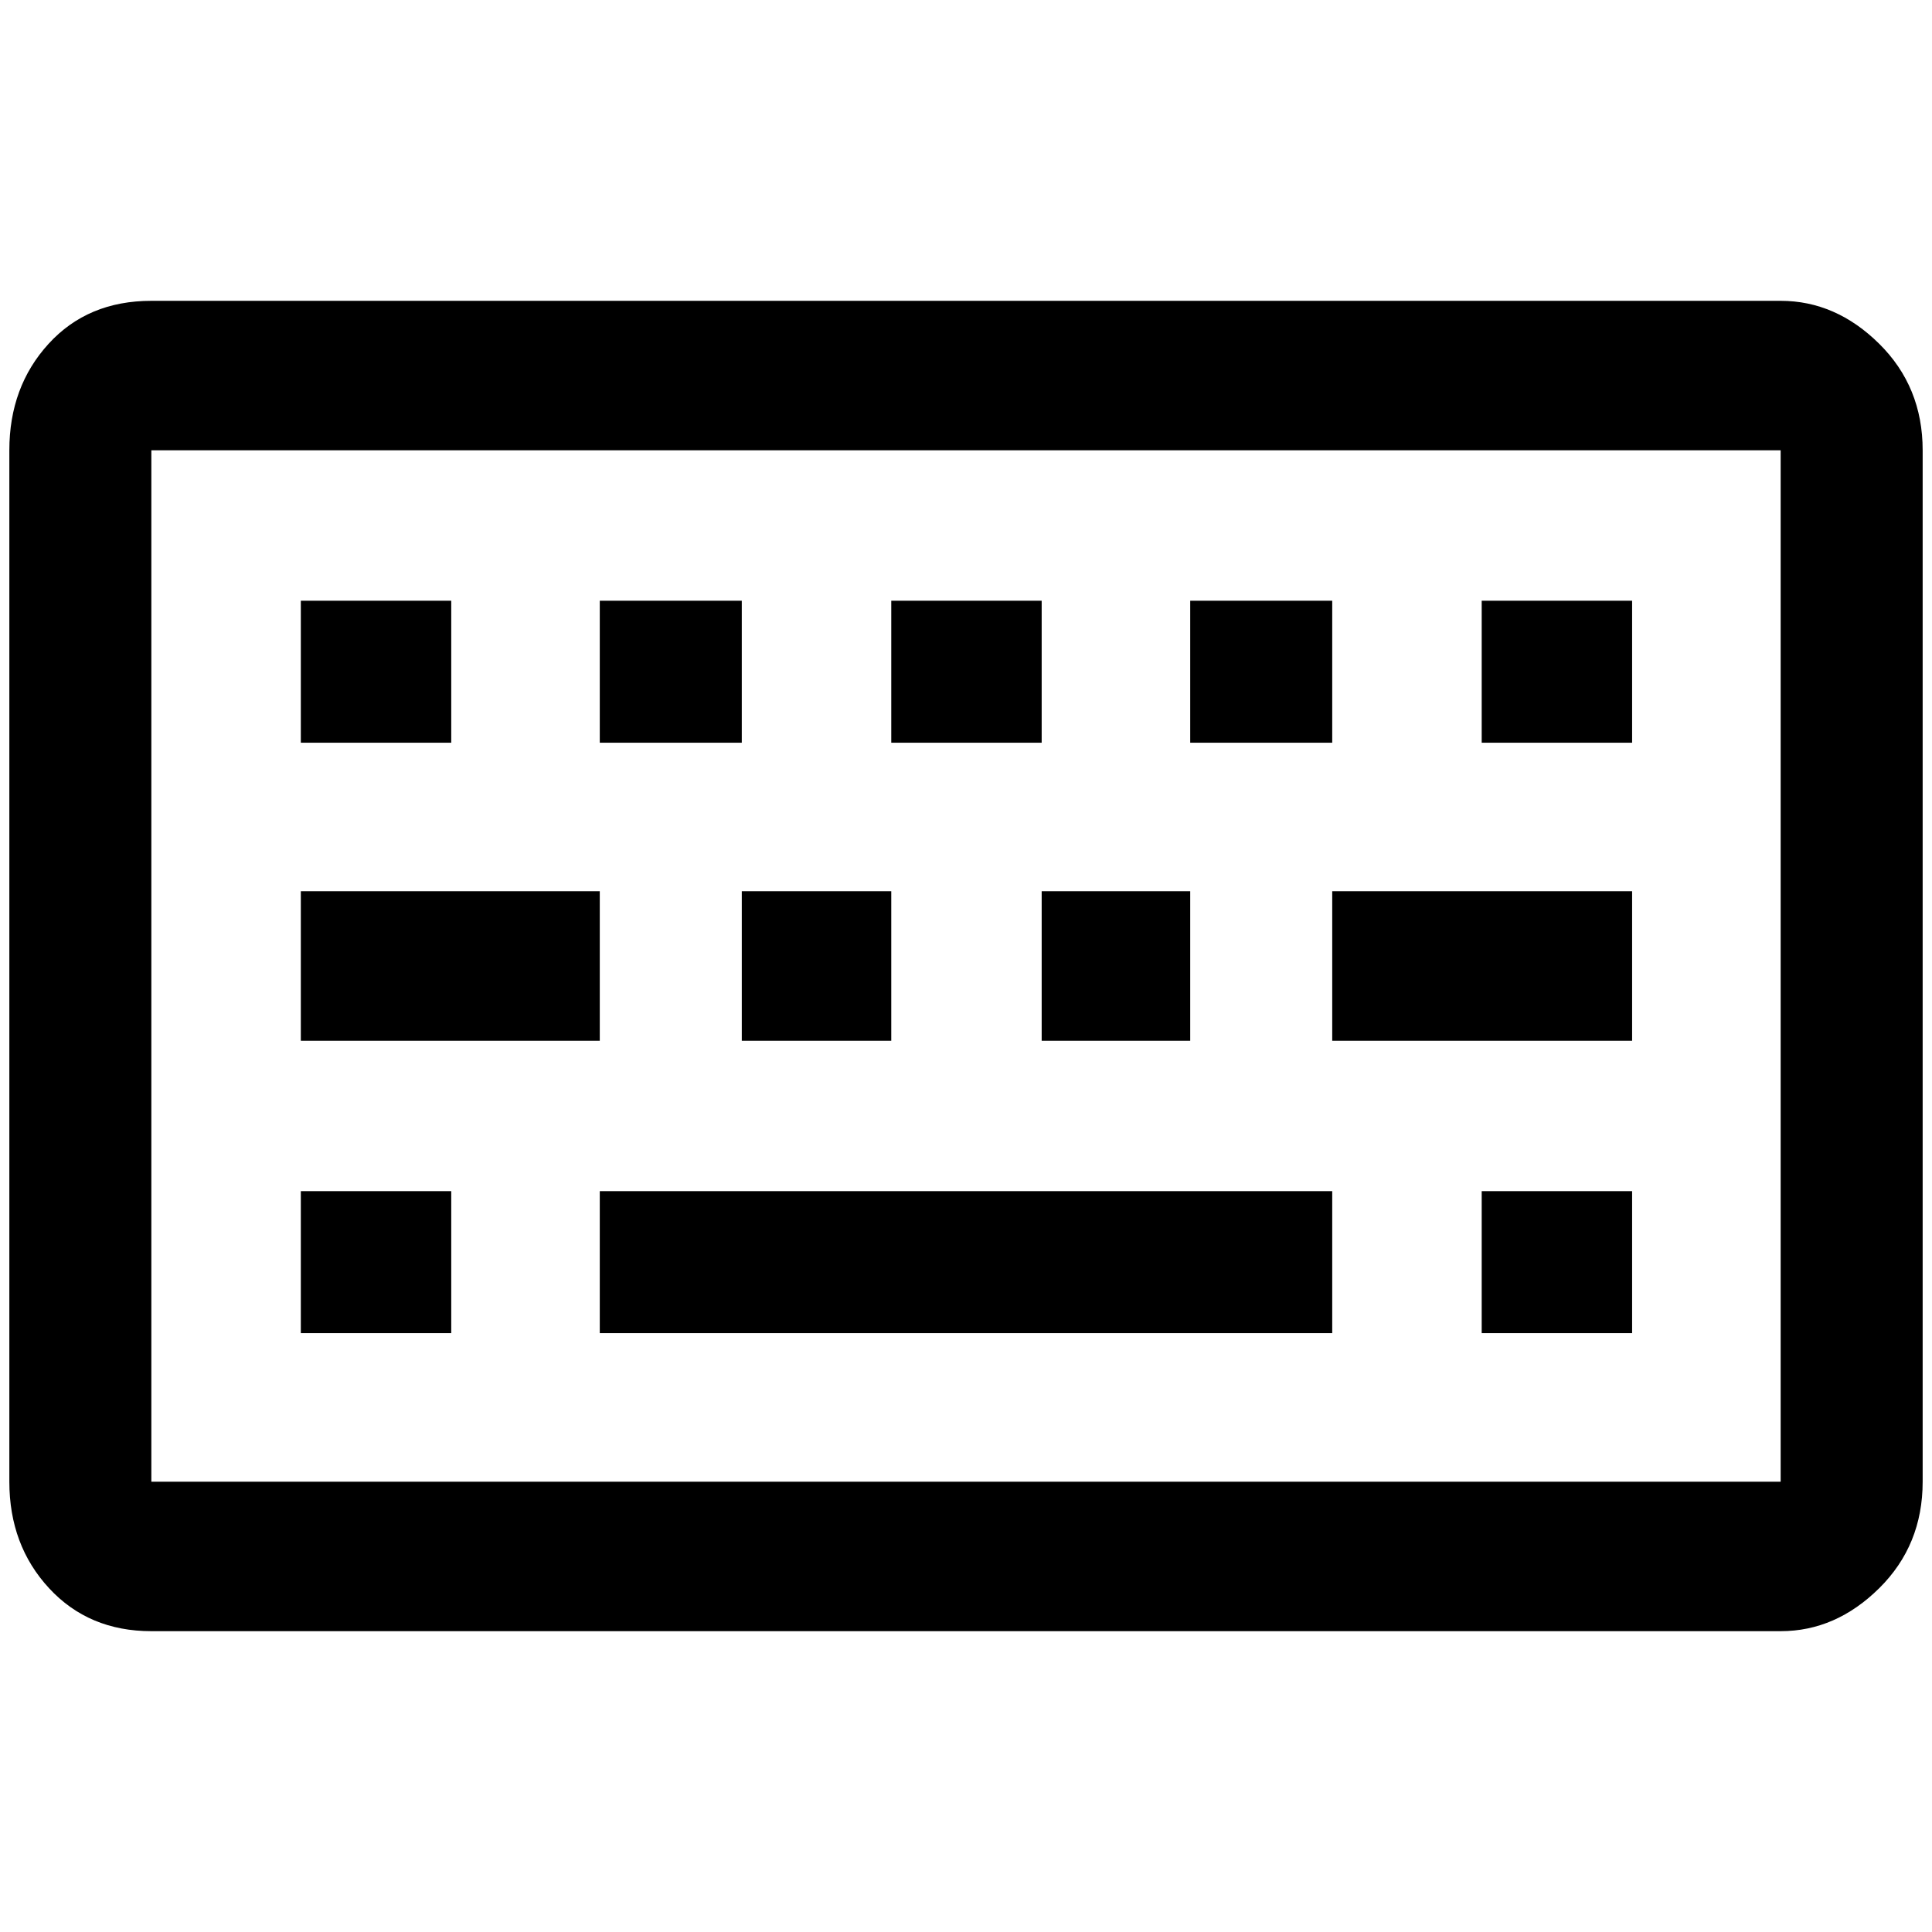 <?xml version="1.0" standalone="no"?>
<!DOCTYPE svg PUBLIC "-//W3C//DTD SVG 1.1//EN" "http://www.w3.org/Graphics/SVG/1.1/DTD/svg11.dtd" >
<svg xmlns="http://www.w3.org/2000/svg" xmlns:xlink="http://www.w3.org/1999/xlink" version="1.1" width="2048" height="2048" viewBox="-10 0 2068 2048">
   <path fill="currentColor"
d="M1896 312h-1744q-68 0 -110 46t-42 114v1104q0 68 42.5 114t109.5 46h1744q59 0 105.5 -46t46.5 -114v-1104q0 -68 -46.5 -114t-105.5 -46zM1896 1576h-1744v-1104h1744v1104zM1416 633h-152v152h152v-152zM1264 944h-159v160h159v-160zM1576 633h161v152h-161v-152z
M1737 1265h-161v152h161v-152zM632 1265h784v152h-784v-152zM1737 944h-321v160h321v-160zM944 633h161v152h-161v-152zM944 944h-160v160h160v-160zM312 1265h161v152h-161v-152zM312 633h161v152h-161v-152zM784 633h-152v152h152v-152zM312 944h320v160h-320v-160z" />
</svg>
